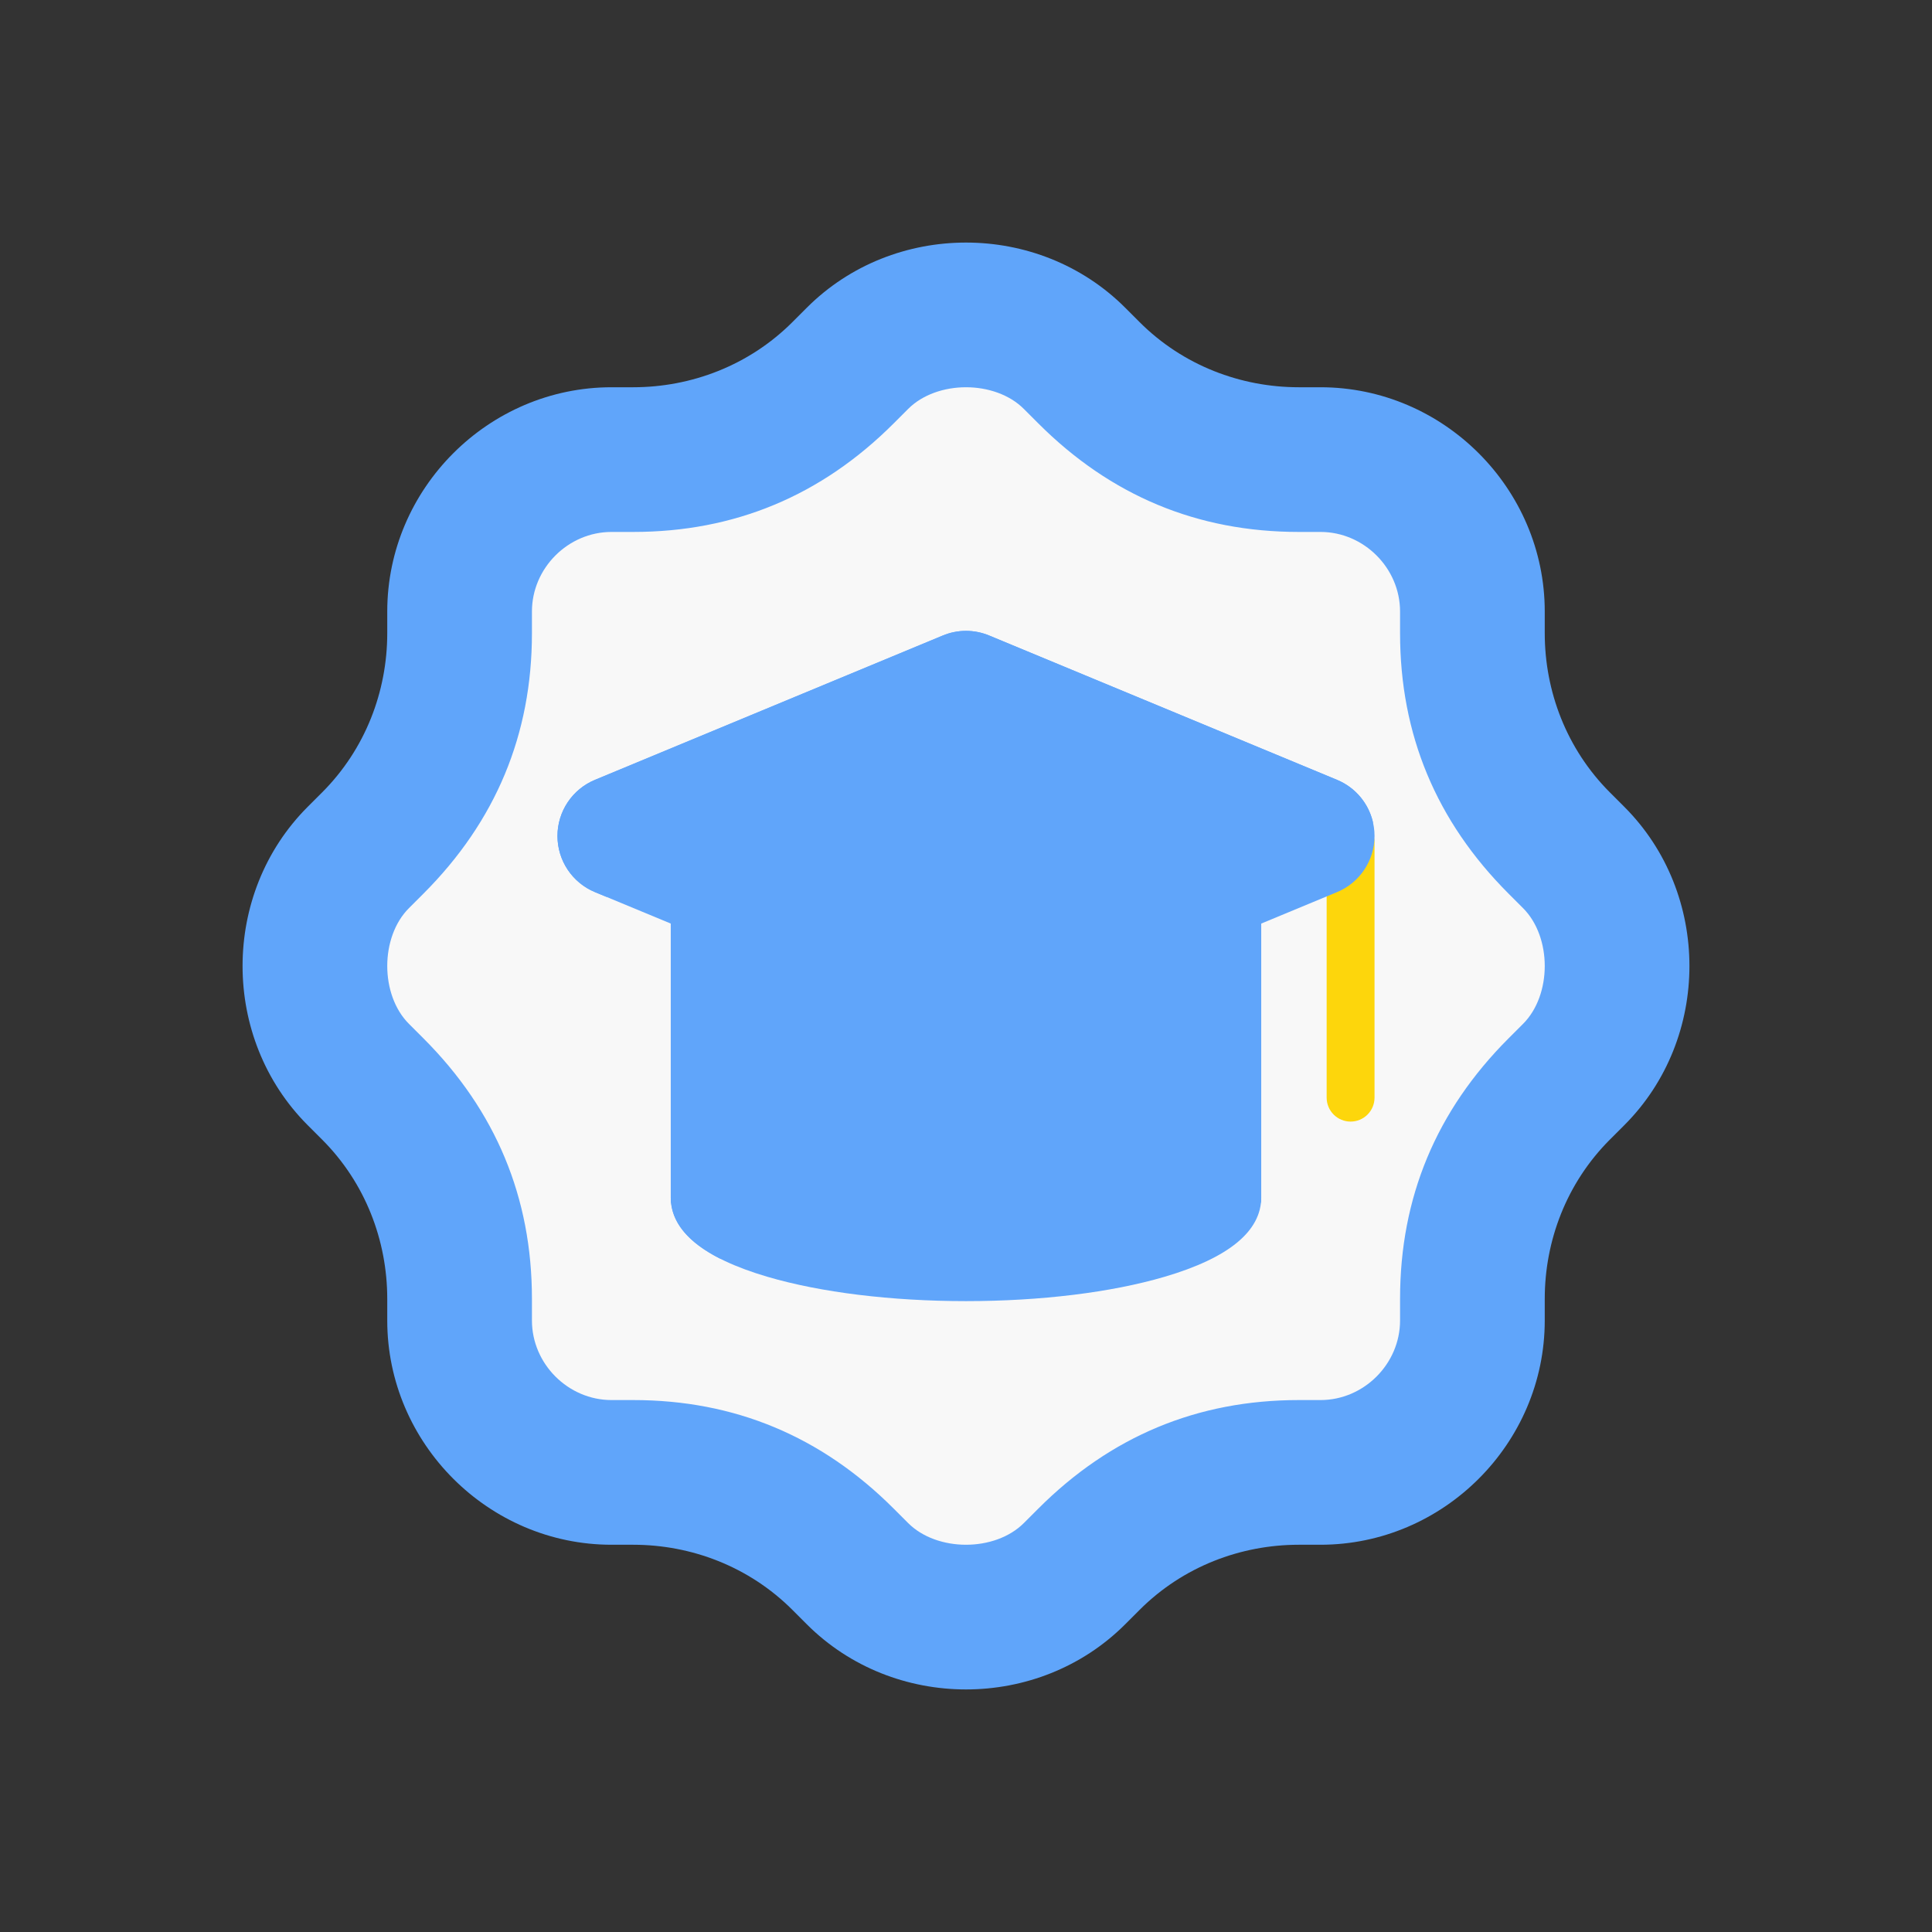 <svg width="454" height="454" viewBox="0 0 454 454" fill="none" xmlns="http://www.w3.org/2000/svg">
<rect x="0" y="0" width="454" height="454" fill="#333333" stroke="none"/>
<path d="M124.623 118.019C136.185 114.832 160.697 108.198 166.247 107.155L174.485 105.417L242.556 75C254.552 83.835 279.67 102.636 284.18 107.155C288.689 111.675 318.432 109.038 332.74 107.155L350.95 186.24L380 211.443L332.74 340.499H284.18L224.78 377L181.422 350.494L124.623 328.332L115.085 287.921L83 229.259L102.511 186.24L124.623 118.019Z" fill="#F8F8F8"/>
<path d="M227 91C232.1 91 237.2 92.7 240.6 96.1L244 99.5C261 116.5 281.4 125 305.2 125H310.3C320.5 125 329 133.5 329 143.7V148.8C329 172.6 337.5 193 354.5 210L357.9 213.4C361.3 216.8 363 221.9 363 227C363 232.1 361.3 237.2 357.9 240.6L354.5 244C337.5 261 329 281.4 329 305.2V310.3C329 320.5 320.5 329 310.3 329H305.2C281.4 329 261 337.5 244 354.5L240.6 357.9C237.2 361.3 232.1 363 227 363C221.9 363 216.8 361.3 213.4 357.9L210 354.5C193 337.5 172.6 329 148.8 329H143.7C133.5 329 125 320.5 125 310.3V305.2C125 281.4 116.5 261 99.5 244L96.1 240.6C92.7 237.2 91 232.1 91 227C91 221.9 92.7 216.8 96.1 213.4L99.5 210C116.5 193 125 172.6 125 148.8V143.7C125 133.5 133.5 125 143.7 125H148.8C172.6 125 193 116.5 210 99.5L213.4 96.1C216.8 92.7 221.9 91 227 91ZM227 57C213.4 57 199.8 62.1 189.6 72.3L186.2 75.7C176 85.9 162.4 91 148.8 91H143.7C114.8 91 91 114.8 91 143.7V148.8C91 162.4 85.9 176 75.7 186.2L72.3 189.6C51.9 210 51.9 244 72.3 264.4L75.7 267.8C85.9 278 91 291.6 91 305.2V310.3C91 339.2 114.8 363 143.7 363H148.8C162.4 363 176 368.1 186.2 378.3L189.6 381.7C199.8 391.9 213.4 397 227 397C240.6 397 254.2 391.9 264.4 381.7L267.8 378.3C278 368.1 291.6 363 305.2 363H310.3C339.2 363 363 339.2 363 310.3V305.2C363 291.6 368.1 278 378.3 267.8L381.7 264.4C402.1 244 402.1 210 381.7 189.6L378.3 186.2C368.1 176 363 162.4 363 148.8V143.7C363 114.8 339.2 91 310.3 91H305.2C291.6 91 278 85.9 267.8 75.7L264.4 72.3C254.2 62.1 240.6 57 227 57Z" fill="#60a5fa"/>
<g clip-path="url(#clip0_1_2)">
<path d="M317.375 263.562C315.883 263.562 314.452 262.97 313.398 261.915C312.343 260.86 311.75 259.429 311.75 257.938V197.938C311.75 196.446 312.343 195.015 313.398 193.96C314.452 192.905 315.883 192.312 317.375 192.312C318.867 192.312 320.298 192.905 321.352 193.96C322.407 195.015 323 196.446 323 197.938V257.938C323 259.429 322.407 260.86 321.352 261.915C320.298 262.97 318.867 263.562 317.375 263.562Z" fill="#FDD60C"/>
<path d="M290.75 191.375H163.25C161.758 191.375 160.327 191.968 159.273 193.023C158.218 194.077 157.625 195.508 157.625 197V281.375C157.625 282.867 158.218 284.298 159.273 285.352C160.327 286.407 161.758 287 163.25 287C164.742 287 166.173 286.407 167.227 285.352C168.282 284.298 168.875 282.867 168.875 281.375C168.875 280.79 171.417 277.07 183.5 273.5C195.043 270.102 210.5 268.25 227 268.25C243.5 268.25 258.95 270.125 270.5 273.5C282.59 277.055 285.125 280.775 285.125 281.375C285.125 282.867 285.718 284.298 286.773 285.352C287.827 286.407 289.258 287 290.75 287C292.242 287 293.673 286.407 294.727 285.352C295.782 284.298 296.375 282.867 296.375 281.375V197C296.375 195.508 295.782 194.077 294.727 193.023C293.673 191.968 292.242 191.375 290.75 191.375Z" fill="#60a5fa"/>
<path d="M281.75 273.5C270.207 270.102 254.75 268.25 238.25 268.25C236.36 268.25 234.485 268.275 232.625 268.325C246.991 268.7 260.274 270.507 270.5 273.515C282.59 277.07 285.125 280.79 285.125 281.39C285.125 282.882 285.718 284.313 286.773 285.367C287.827 286.422 289.258 287.015 290.75 287.015C292.242 287.015 293.673 286.422 294.727 285.367C295.782 284.313 296.375 282.882 296.375 281.39C296.375 280.79 293.833 277.07 281.75 273.5ZM174.5 191.375H163.25C161.758 191.375 160.327 191.968 159.273 193.023C158.218 194.077 157.625 195.508 157.625 197V281.375C157.625 282.867 158.218 284.298 159.273 285.352C160.327 286.407 161.758 287 163.25 287C164.742 287 166.173 286.407 167.227 285.352C168.282 284.298 168.875 282.867 168.875 281.375V197C168.875 195.508 169.468 194.077 170.523 193.023C171.577 191.968 173.008 191.375 174.5 191.375V191.375Z" fill="#60a5fa"/>
<path d="M273.665 262.719C261.125 259.033 244.55 257 227 257C209.45 257 192.875 259.033 180.335 262.719C165.267 267.151 157.625 273.429 157.625 281.375C157.625 289.321 165.267 295.599 180.335 300.031C192.875 303.717 209.45 305.75 227 305.75C244.55 305.75 261.125 303.717 273.665 300.031C288.736 295.599 296.375 289.321 296.375 281.375C296.375 273.429 288.736 267.151 273.665 262.719Z" fill="#60a5fa"/>
<path d="M168.875 292.625C168.875 284.679 176.517 278.401 191.585 273.969C204.125 270.282 220.7 268.25 238.25 268.25C255.8 268.25 272.375 270.282 284.915 273.969C288.706 275.041 292.393 276.45 295.932 278.18C294.117 271.73 286.655 266.555 273.665 262.719C261.125 259.032 244.55 257 227 257C209.45 257 192.875 259.032 180.335 262.719C165.267 267.151 157.625 273.429 157.625 281.375C157.625 287.067 161.548 291.905 169.317 295.82C169.023 294.781 168.874 293.705 168.875 292.625V292.625Z" fill="#60a5fa"/>
<path d="M314.191 183.256L232.471 149.349C230.738 148.623 228.877 148.249 226.998 148.249C225.119 148.249 223.259 148.623 221.525 149.349L139.809 183.256C137.201 184.338 134.972 186.168 133.404 188.516C131.836 190.864 130.999 193.623 130.999 196.447C130.999 199.27 131.836 202.03 133.404 204.378C134.972 206.726 137.201 208.556 139.809 209.637L221.529 243.545C223.262 244.27 225.123 244.643 227.002 244.643C228.881 244.643 230.742 244.27 232.475 243.545L314.191 209.637C316.799 208.556 319.028 206.726 320.596 204.378C322.164 202.03 323.001 199.27 323.001 196.447C323.001 193.623 322.164 190.864 320.596 188.516C319.028 186.168 316.799 184.338 314.191 183.256V183.256Z" fill="#60a5fa"/>
<path d="M142.25 207.699C142.246 204.874 143.081 202.112 144.649 199.763C146.217 197.414 148.448 195.585 151.059 194.506L232.775 160.599C234.509 159.873 236.369 159.499 238.248 159.499C240.127 159.499 241.988 159.873 243.721 160.599L322.663 193.351C322.168 191.111 321.139 189.023 319.664 187.266C318.189 185.508 316.312 184.133 314.191 183.256L232.471 149.349C230.738 148.623 228.877 148.249 226.998 148.249C225.119 148.249 223.259 148.623 221.525 149.349L139.809 183.256C137.201 184.338 134.972 186.168 133.404 188.516C131.836 190.864 130.999 193.624 130.999 196.447C130.999 199.27 131.836 202.03 133.404 204.378C134.972 206.726 137.201 208.556 139.809 209.637L142.588 210.792C142.363 209.776 142.25 208.739 142.25 207.699V207.699Z" fill="#60a5fa"/>
</g>
<defs>
<clipPath id="clip0_1_2">
<rect width="192" height="192" fill="white" transform="translate(131 131)"/>
</clipPath>º
</defs>
</svg>
